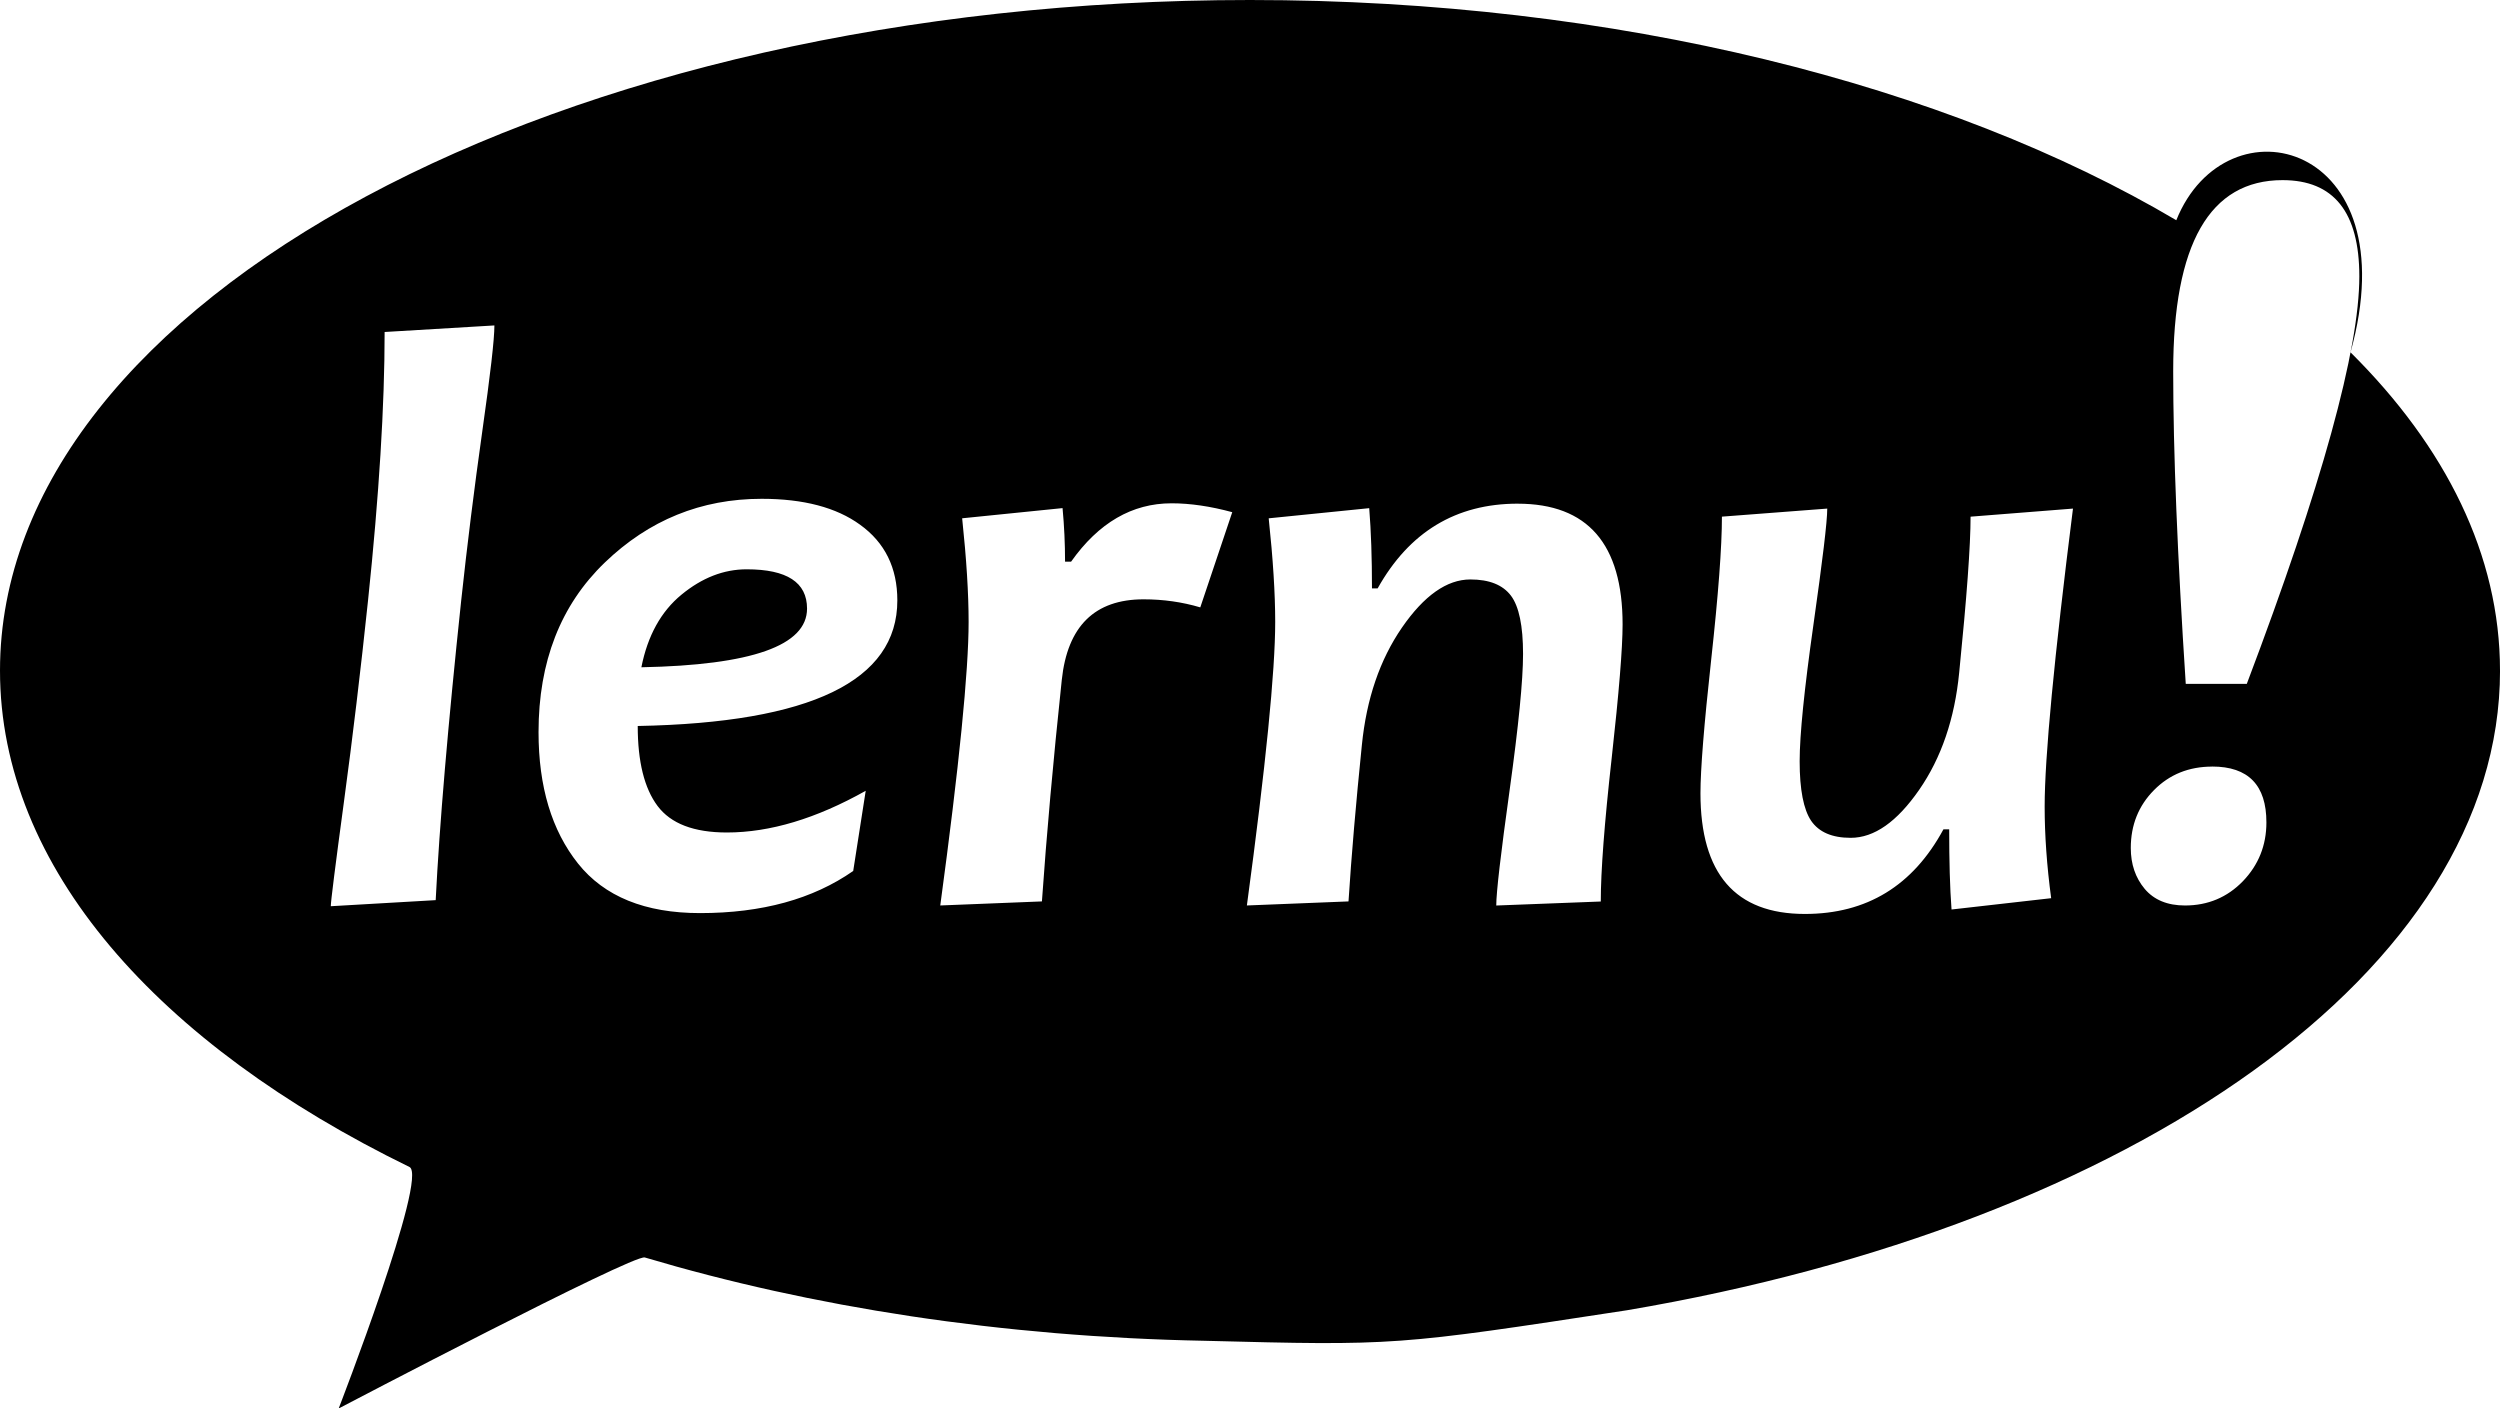 <svg xmlns="http://www.w3.org/2000/svg" id="logo_white" viewBox="0 0 99.929 56.298"><path d="M99.93 26.805c0 11.985-14.666 22.138-34.897 25.568-9.257 1.417-9.257 1.417-16.898 1.22-8.093-.157-15.694-1.345-22.362-3.33-.463-.136-12.236 6.036-12.236 6.036s3.595-9.278 2.83-9.653C6.313 41.743 0 34.67 0 26.805 0 12 22.37 0 49.964 0 64.646 0 77.846 3.396 86.99 8.803c1.994-4.966 9.32-3.164 6.964 5.28 3.813 3.784 5.975 8.115 5.975 12.722zM15.374 13.27c0 2.945-.222 6.522-.663 10.73-.292 2.775-.613 5.46-.964 8.055-.35 2.596-.525 3.983-.525 4.168l4.193-.243c.15-2.99.49-6.982 1.02-11.98.238-2.21.518-4.46.84-6.742.325-2.284.487-3.7.487-4.25l-4.388.262zm19.005 7.704c-.948-.69-2.26-1.036-3.934-1.036-2.418 0-4.508.85-6.273 2.55-1.764 1.7-2.646 3.96-2.646 6.776 0 2.18.526 3.93 1.578 5.252 1.052 1.32 2.68 1.982 4.88 1.982 2.47 0 4.51-.56 6.12-1.684l.5-3.205c-1.975 1.11-3.826 1.667-5.55 1.667-1.32 0-2.24-.354-2.77-1.06-.53-.708-.793-1.773-.793-3.197 6.92-.13 10.377-1.804 10.377-5.02 0-1.304-.497-2.312-1.49-3.026zm-8.742 5.697c.25-1.26.783-2.228 1.604-2.902.82-.675 1.688-1.013 2.604-1.013 1.61 0 2.414.522 2.414 1.57 0 1.48-2.208 2.26-6.622 2.346zm21.19-6.553c-1.575 0-2.912.777-4.013 2.332h-.242c0-.714-.033-1.425-.1-2.14l-4.013.407c.172 1.628.258 3.012.258 4.143 0 1.966-.377 5.742-1.133 11.333l4.063-.162c.184-2.644.448-5.594.794-8.855.227-2.145 1.316-3.22 3.27-3.22.787 0 1.542.107 2.266.322l1.278-3.805c-.873-.237-1.682-.355-2.427-.355zm13.84.014c-2.47 0-4.337 1.13-5.6 3.386h-.227c0-1.22-.036-2.288-.11-3.206l-4.018.406c.173 1.628.26 3.012.26 4.143 0 1.965-.377 5.74-1.132 11.332l4.062-.162c.118-1.846.297-3.928.534-6.248.184-1.847.718-3.41 1.602-4.696.885-1.283 1.798-1.925 2.735-1.925.758 0 1.296.217 1.622.648.323.43.484 1.208.484 2.33 0 1.06-.18 2.868-.535 5.43-.357 2.565-.536 4.105-.536 4.625l4.178-.16c0-1.21.144-3.12.436-5.733.29-2.612.436-4.393.436-5.343 0-3.216-1.396-4.826-4.192-4.826zm18.1.52c0 1.156-.153 3.23-.455 6.233-.18 1.845-.714 3.408-1.6 4.686-.888 1.28-1.796 1.918-2.737 1.918-.744 0-1.268-.227-1.58-.68-.305-.453-.46-1.246-.46-2.38 0-1.057.185-2.876.55-5.454.366-2.58.553-4.13.553-4.646l-4.21.322c0 1.208-.144 3.118-.43 5.724-.286 2.607-.428 4.385-.428 5.333 0 3.216 1.39 4.824 4.175 4.824 2.472 0 4.318-1.127 5.537-3.382h.23c0 1.263.028 2.33.094 3.204l3.982-.452c-.174-1.305-.26-2.527-.26-3.66 0-1.963.378-5.934 1.132-11.913l-4.093.323zm9.658 9.99c-.928 0-1.705.312-2.324.938-.62.626-.93 1.397-.93 2.316 0 .646.185 1.19.557 1.635.372.44.908.663 1.61.663.916 0 1.688-.325 2.314-.97.625-.65.94-1.434.94-2.35.002-1.49-.723-2.234-2.168-2.234zM91.24 7.2c-2.917 0-4.374 2.548-4.374 7.642 0 3.182.167 7.35.502 12.493h2.44c3-7.926 4.498-13.357 4.498-16.29 0-2.564-1.02-3.845-3.066-3.845z"></path></svg>
